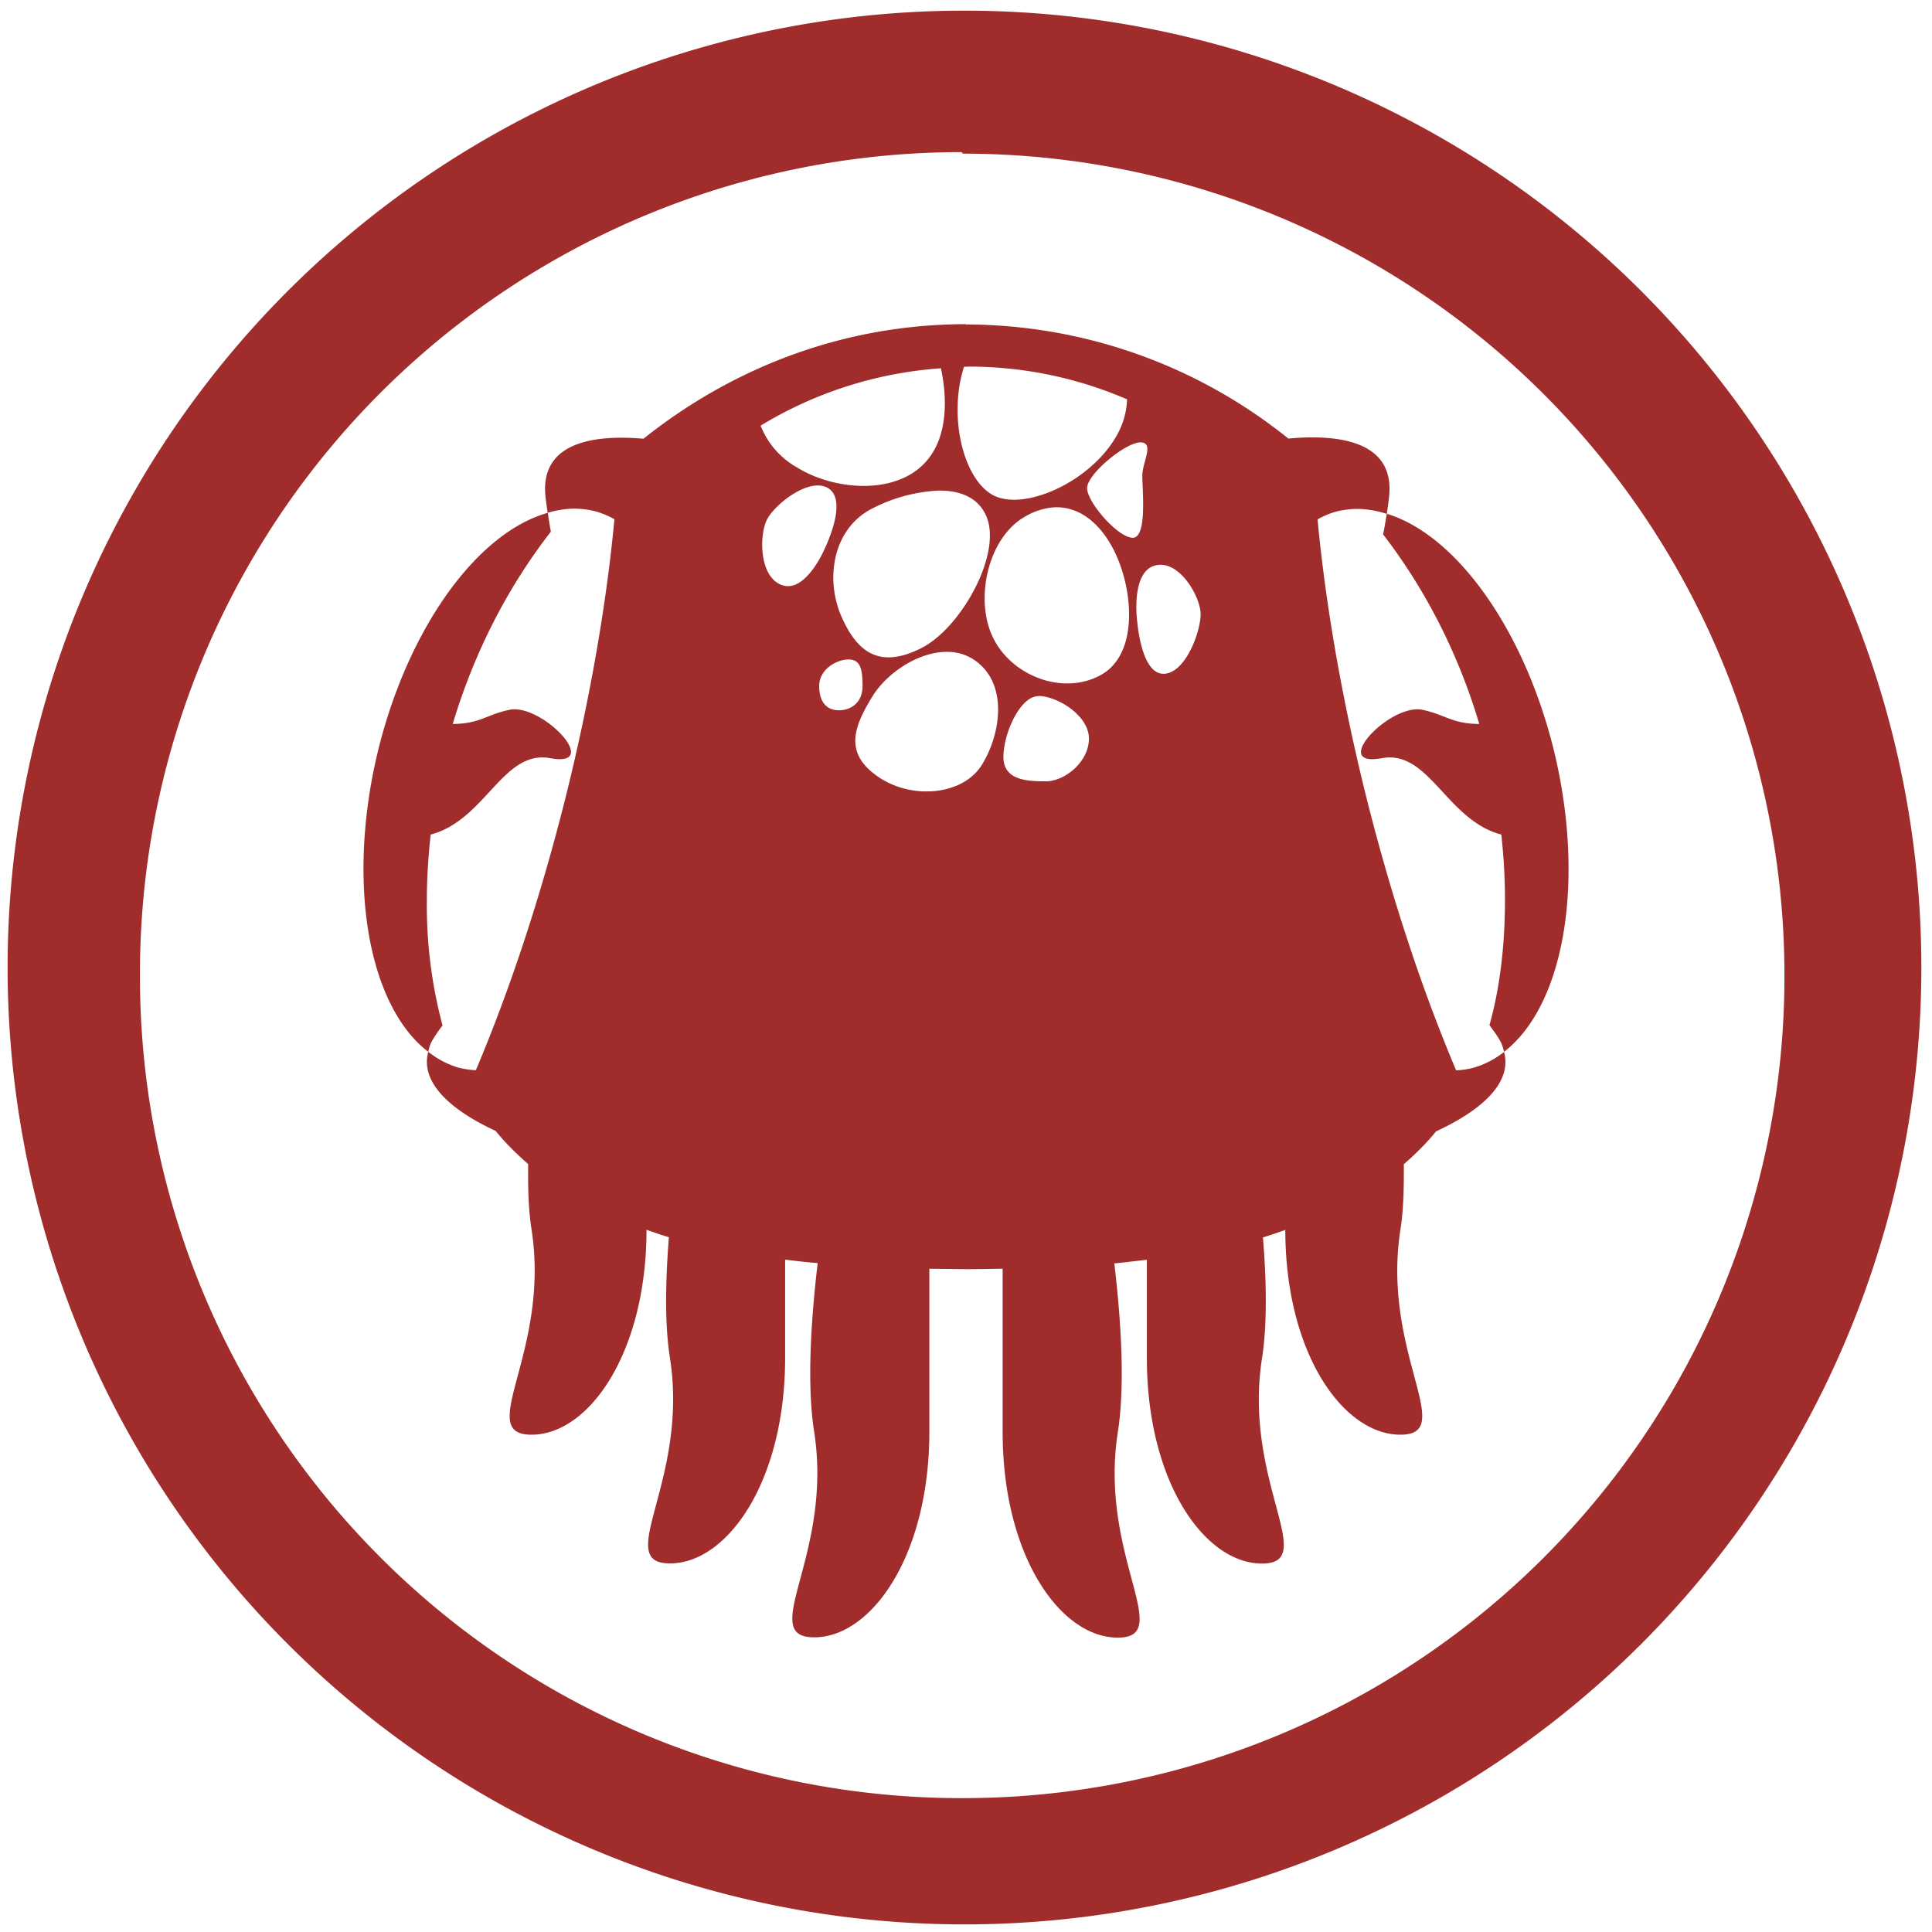 <svg xmlns="http://www.w3.org/2000/svg" width="48" height="48" viewBox="0 0 12.7 12.7"><path d="M6.34.07a6.29 6.29 0 0 0-6.29 6.3 6.29 6.29 0 0 0 6.3 6.28 6.29 6.29 0 0 0 6.28-6.29A6.29 6.29 0 0 0 6.34.07zM6.32 1l.01.01a5.4 5.4 0 0 1 5.4 5.4 5.4 5.4 0 0 1-5.4 5.41 5.4 5.4 0 0 1-5.41-5.4A5.4 5.4 0 0 1 6.32 1zm.03 1.131c-.798 0-1.53.282-2.12.753-.29-.025-.647.008-.647.33 0 .04.008.095.017.157a1.016 1.883 13.34 0 1 .155-.027 1.016 1.883 13.34 0 1 .172.021 1.016 1.883 13.34 0 1 .112.048 1.017 3.765 13.956 0 1-.326 1.848 1.017 3.765 13.956 0 1-.585 1.774 1.016 1.883 13.34 0 1-.118-.018 1.016 1.883 13.34 0 1-.195-.103c-.062.235.22.417.443.52.065.08.137.151.214.218-.002.155.002.303.022.429.126.81-.379 1.35 0 1.35.378 0 .755-.539.756-1.347.049.017.097.034.147.049-.023.292-.028.573.007.794.126.81-.379 1.35 0 1.35.378 0 .757-.54.757-1.35V8.28c.07.009.141.017.214.023-.047.4-.07.81-.023 1.11.126.81-.379 1.35 0 1.35.378 0 .757-.54.757-1.35V8.34l.24.003c.082 0 .162-.002.242-.003v1.075c0 .81.378 1.35.757 1.35.378 0-.126-.54 0-1.35.047-.3.024-.712-.023-1.11.072-.007.143-.016.214-.024v.647c0 .81.378 1.35.757 1.35.378 0-.127-.54 0-1.35.034-.22.03-.502.006-.794.05-.015.098-.032.147-.049 0 .808.379 1.346.757 1.346s-.127-.54 0-1.35c.02-.125.023-.273.022-.428.076-.066.148-.137.212-.216.224-.103.51-.286.447-.522a1.883 1.016 76.66 0 1-.198.103 1.883 1.016 76.66 0 1-.117.018 3.765 1.017 76.044 0 1-.585-1.774 3.765 1.017 76.044 0 1-.326-1.848 1.883 1.016 76.66 0 1 .111-.048 1.883 1.016 76.66 0 1 .173-.02 1.883 1.016 76.66 0 1 .171.032c.01-.065.018-.124.018-.165 0-.328-.372-.357-.665-.33a3.386 3.386 0 0 0-2.12-.75zm2.766 1.246a3.73 3.73 0 0 1-.024.136c.28.364.495.786.632 1.246-.178-.001-.221-.06-.373-.093-.214-.045-.616.382-.268.318.311-.058.426.408.786.502.015.14.024.281.024.425 0 .314-.035.588-.102.828.03.04.057.078.072.107.013.023.018.045.024.068a1.883 1.016 76.66 0 0 .322-2.003 1.883 1.016 76.66 0 0-1.093-1.534zM2.815 6.914c.006-.023.01-.045.023-.068a.881.881 0 0 1 .071-.105 3.064 3.064 0 0 1-.103-.83c0-.144.01-.285.025-.425.36-.094.475-.56.786-.502.348.064-.054-.363-.269-.318-.151.032-.194.092-.372.093.14-.467.359-.896.645-1.264a3.578 3.578 0 0 1-.02-.124 1.016 1.883 13.34 0 0-1.11 1.54 1.016 1.883 13.34 0 0 .324 2.003zM6.37 2.41c.368 0 .718.077 1.039.215a.525.525 0 0 1-.043.188c-.149.332-.618.553-.834.444-.2-.102-.3-.52-.195-.846l.033-.001zm-.185.01c.041.19.037.389-.04.531-.167.314-.634.288-.902.124A.545.545 0 0 1 5 2.798a2.63 2.63 0 0 1 1.185-.377zm1.31.488c.097 0 .014.128.014.22s.033.407-.063.407c-.097 0-.3-.234-.3-.326 0-.093.253-.301.35-.301zm-2.105.284a.124.124 0 0 1 .052.016c.126.073.009.343-.04.439-.05.096-.16.261-.286.188-.127-.073-.123-.324-.074-.42.042-.084.22-.235.348-.223zm.778.033c.14-.002.261.043.315.167.108.247-.167.74-.43.87-.263.131-.414.037-.522-.21-.108-.247-.057-.58.206-.711a1.06 1.06 0 0 1 .431-.116zm.748.111c.17-.015.314.097.408.285.125.25.163.674-.084.814-.247.14-.586.011-.71-.239-.126-.25-.039-.66.208-.8a.44.44 0 0 1 .178-.06zm.704.377c.143-.01.265.205.272.314.006.11-.093.392-.237.402-.143.009-.177-.286-.184-.395-.006-.11.005-.312.149-.321zm-1.39.572a.314.314 0 0 1 .18.057c.218.154.17.483.044.686-.126.203-.467.23-.686.075-.22-.154-.157-.324-.032-.527.094-.152.303-.294.494-.291zm-.652.05c.078 0 .092.063.092.174 0 .11-.076.16-.155.16-.078 0-.13-.05-.13-.16s.115-.174.193-.174zm1.248.24c.121 0 .332.126.332.28 0 .155-.161.281-.282.281-.12 0-.28-.005-.28-.16s.11-.4.23-.4z" stroke-width="3.78" fill="#a02c2c"/></svg>
